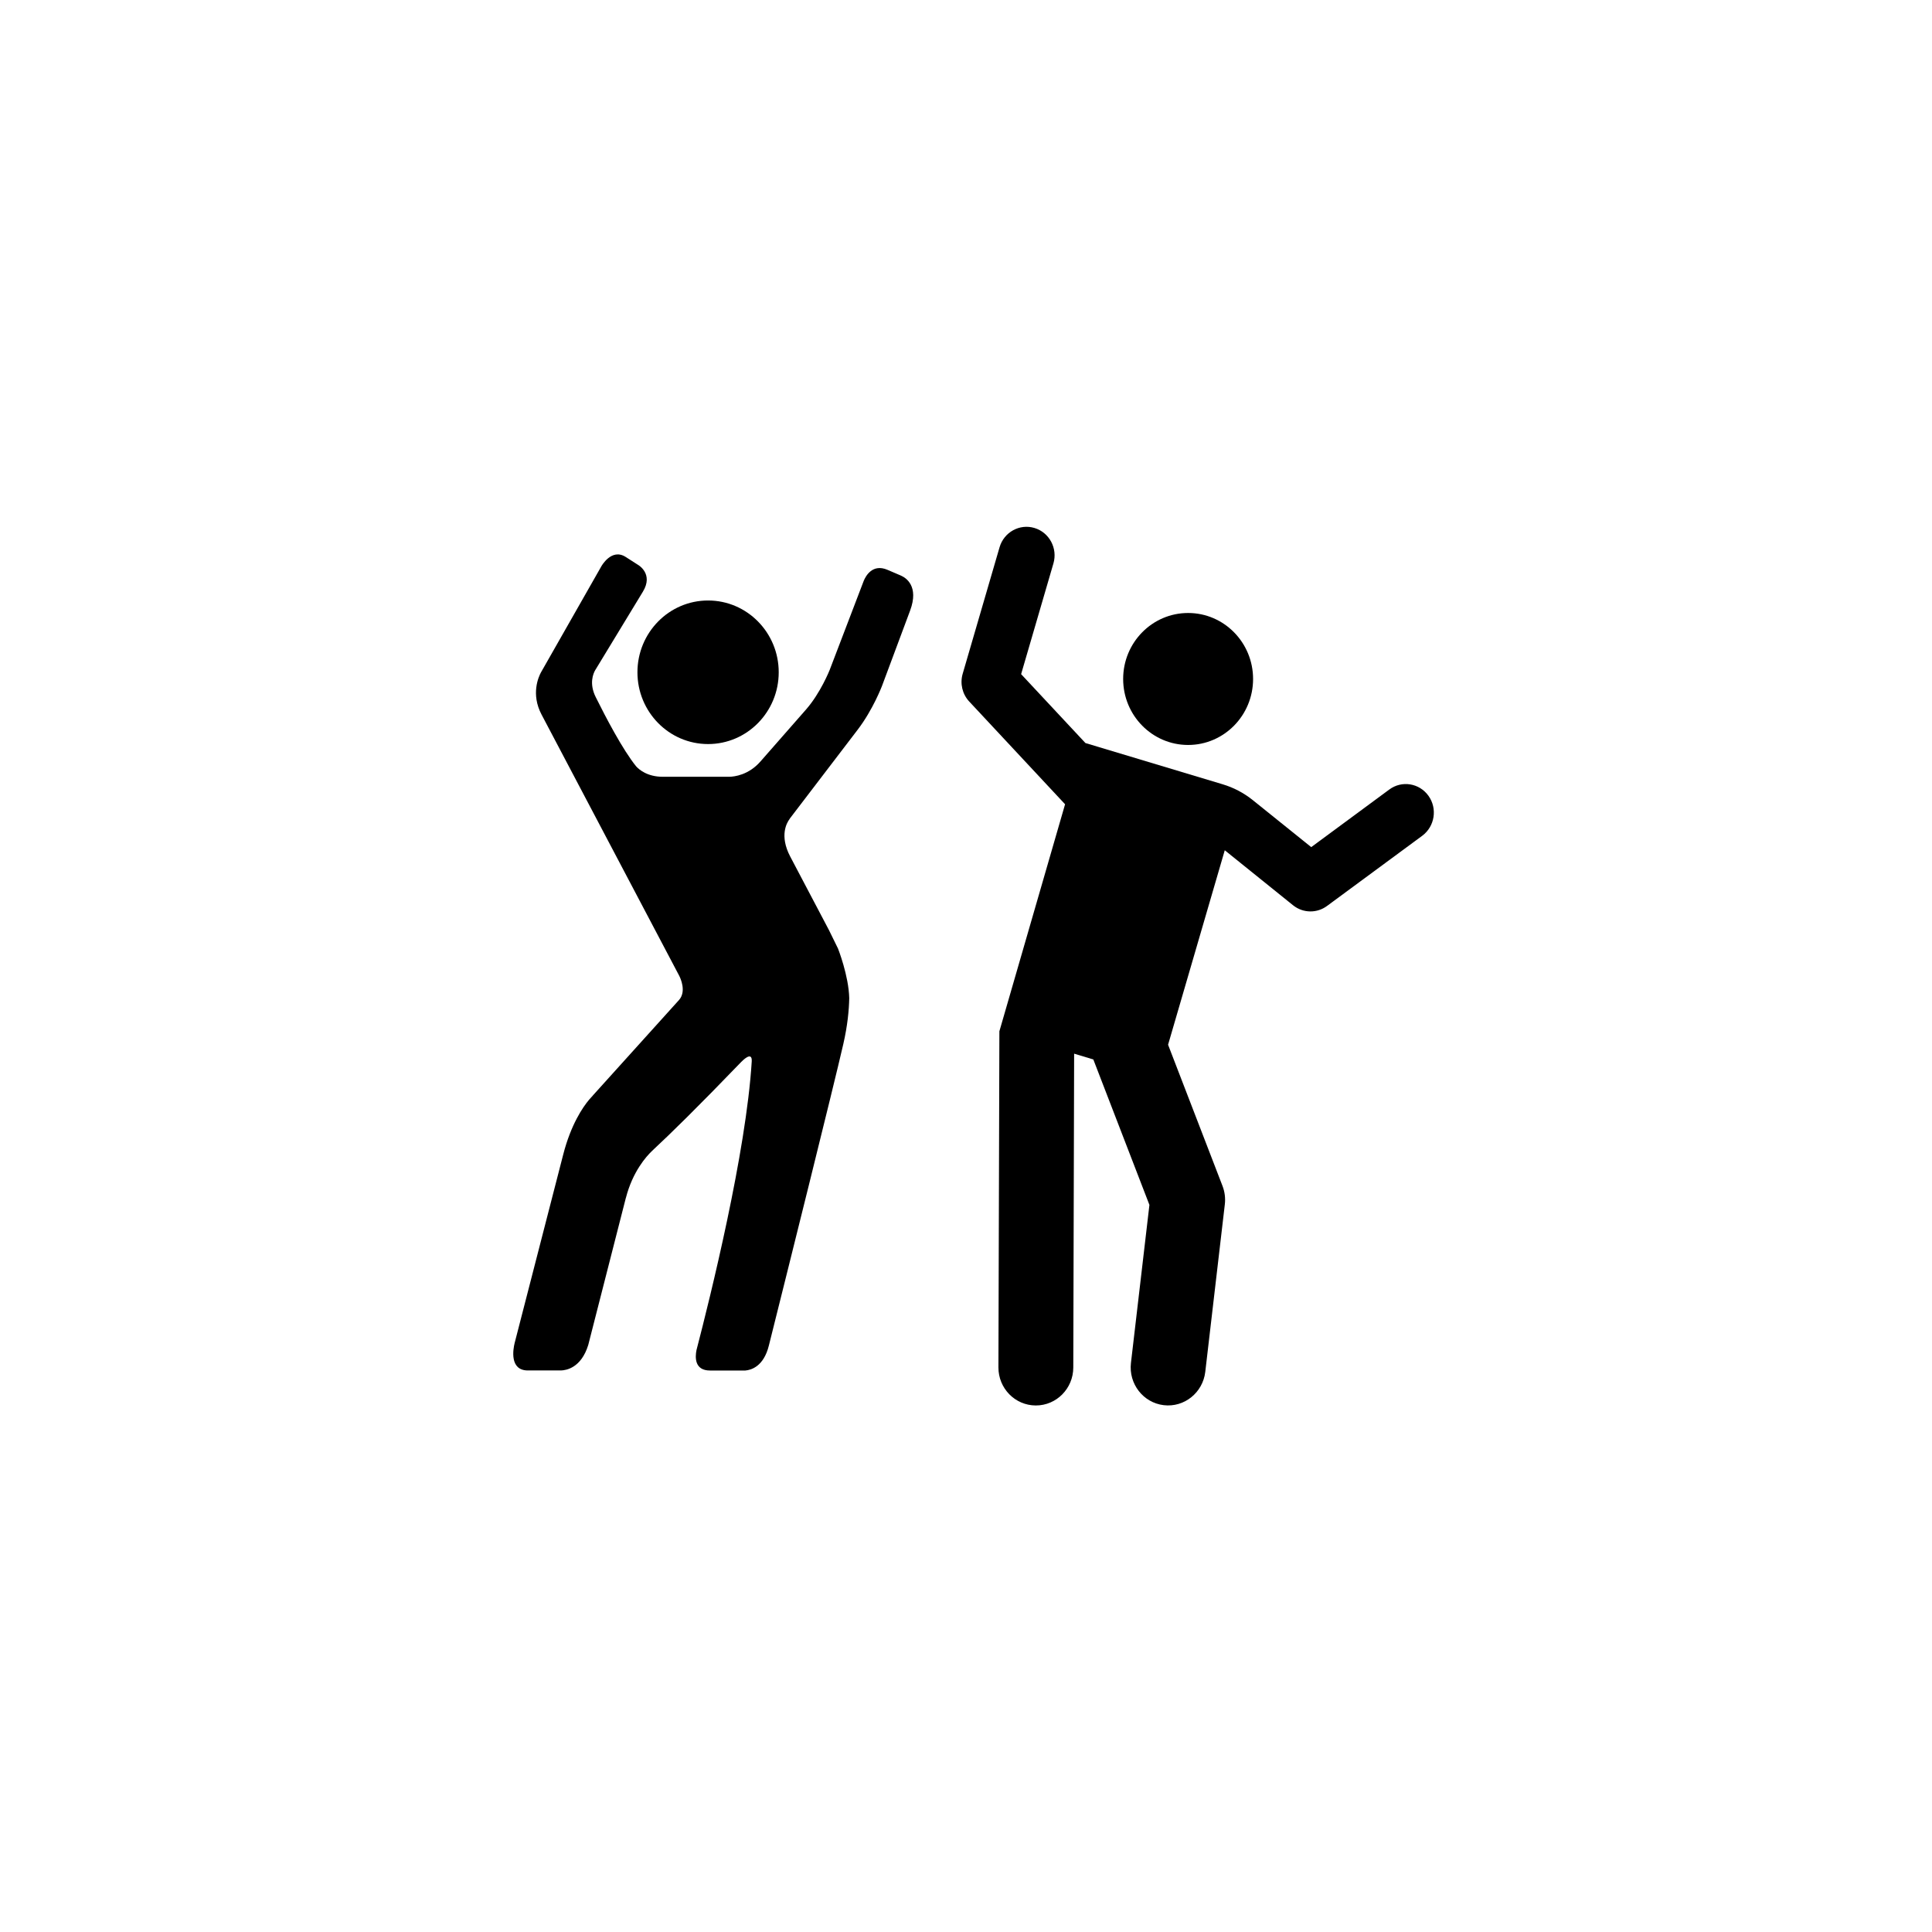 <?xml version="1.0" encoding="utf-8"?>
<!-- Generator: Adobe Illustrator 20.0.0, SVG Export Plug-In . SVG Version: 6.00 Build 0)  -->
<svg version="1.1" id="Vrstva_1" xmlns="http://www.w3.org/2000/svg" xmlns:xlink="http://www.w3.org/1999/xlink" x="0px" y="0px"
	 viewBox="0 0 32 32" style="enable-background:new 0 0 32 32;" xml:space="preserve">
<style type="text/css">
	.st0{fill-rule:evenodd;clip-rule:evenodd;}
</style>
<g>
	<ellipse class="st0" cx="19.679" cy="11.246" rx="1.076" ry="1.093"/>
	<path class="st0" d="M23.66,13.181c-0.151-0.211-0.442-0.258-0.649-0.104l-1.293,0.954l-0.966-0.777
		c-0.149-0.12-0.32-0.21-0.502-0.264l-2.272-0.683l-1.065-1.141l0.535-1.834c0.073-0.25-0.068-0.513-0.314-0.587
		c-0.246-0.074-0.505,0.069-0.578,0.319l-0.611,2.096c-0.047,0.162-0.006,0.336,0.108,0.459l1.588,1.702l-1.088,3.76
		c0,0-0.016,5.509-0.016,5.567c-0.001,0.348,0.276,0.63,0.618,0.631h0.002c0.342,0,0.619-0.281,0.62-0.628l0.014-5.199l0.318,0.096
		l0.929,2.409l-0.306,2.618c-0.04,0.345,0.203,0.658,0.542,0.699c0.34,0.041,0.648-0.206,0.689-0.551l0.324-2.775
		c0.012-0.103-0.001-0.207-0.038-0.304l-0.902-2.34l0.939-3.221l1.131,0.911c0.085,0.068,0.186,0.102,0.289,0.102
		c0.096,0,0.191-0.03,0.273-0.09l1.579-1.164C23.765,13.687,23.811,13.392,23.66,13.181z"/>
	<path class="st0" d="M13.086,13.552l0.002-0.002l1.118-1.464c0.253-0.331,0.4-0.719,0.401-0.72l0.467-1.252
		C15.226,9.706,15,9.57,14.933,9.539l-0.017-0.008l-0.002-0.001l-0.215-0.092c-0.246-0.105-0.359,0.1-0.393,0.183l-0.563,1.473
		c-0.004,0.011-0.154,0.385-0.391,0.656l-0.756,0.862c0,0,0,0,0,0c-0.197,0.225-0.431,0.252-0.517,0.254h-1.1
		c-0.258,0-0.394-0.12-0.441-0.171c-0.224-0.276-0.508-0.82-0.669-1.145c-0.116-0.228-0.042-0.396-0.011-0.449l0.791-1.302v0
		c0.179-0.295-0.078-0.441-0.078-0.441l-0.209-0.134c0,0,0,0,0,0c-0.236-0.15-0.403,0.158-0.403,0.158l-0.999,1.755
		c-0.039,0.072-0.17,0.358,0.01,0.699l2.279,4.324c0.021,0.04,0.125,0.262-0.004,0.405L9.82,18.144c0,0-0.001,0.001-0.001,0.002
		l-0.063,0.07c-0.101,0.121-0.299,0.406-0.428,0.909l-0.804,3.12c-0.025,0.101-0.088,0.454,0.219,0.454h0.55
		c0.084-0.003,0.332-0.041,0.45-0.421v0l0.623-2.437c0,0,0,0,0.001-0.001c0.112-0.437,0.341-0.689,0.427-0.771
		c0.009-0.009,0.021-0.02,0.03-0.029c0.001-0.001,0.005-0.004,0.005-0.004v-0.001c0.264-0.245,0.717-0.687,1.455-1.453v0.001
		c0,0,0.179-0.191,0.167-0.001c-0.093,1.51-0.687,3.903-0.915,4.78c-0.024,0.119-0.033,0.338,0.224,0.338h0.585
		c0.096-0.008,0.304-0.066,0.39-0.414c0.286-1.142,1.074-4.298,1.233-4.994c0.07-0.306,0.094-0.559,0.098-0.76
		c-0.009-0.374-0.186-0.821-0.186-0.821v0l-0.148-0.302l-0.644-1.223c-0.181-0.345-0.056-0.558-0.013-0.616L13.086,13.552z"/>
	<ellipse class="st0" cx="11.728" cy="11.135" rx="1.17" ry="1.189"/>
</g>
</svg>
